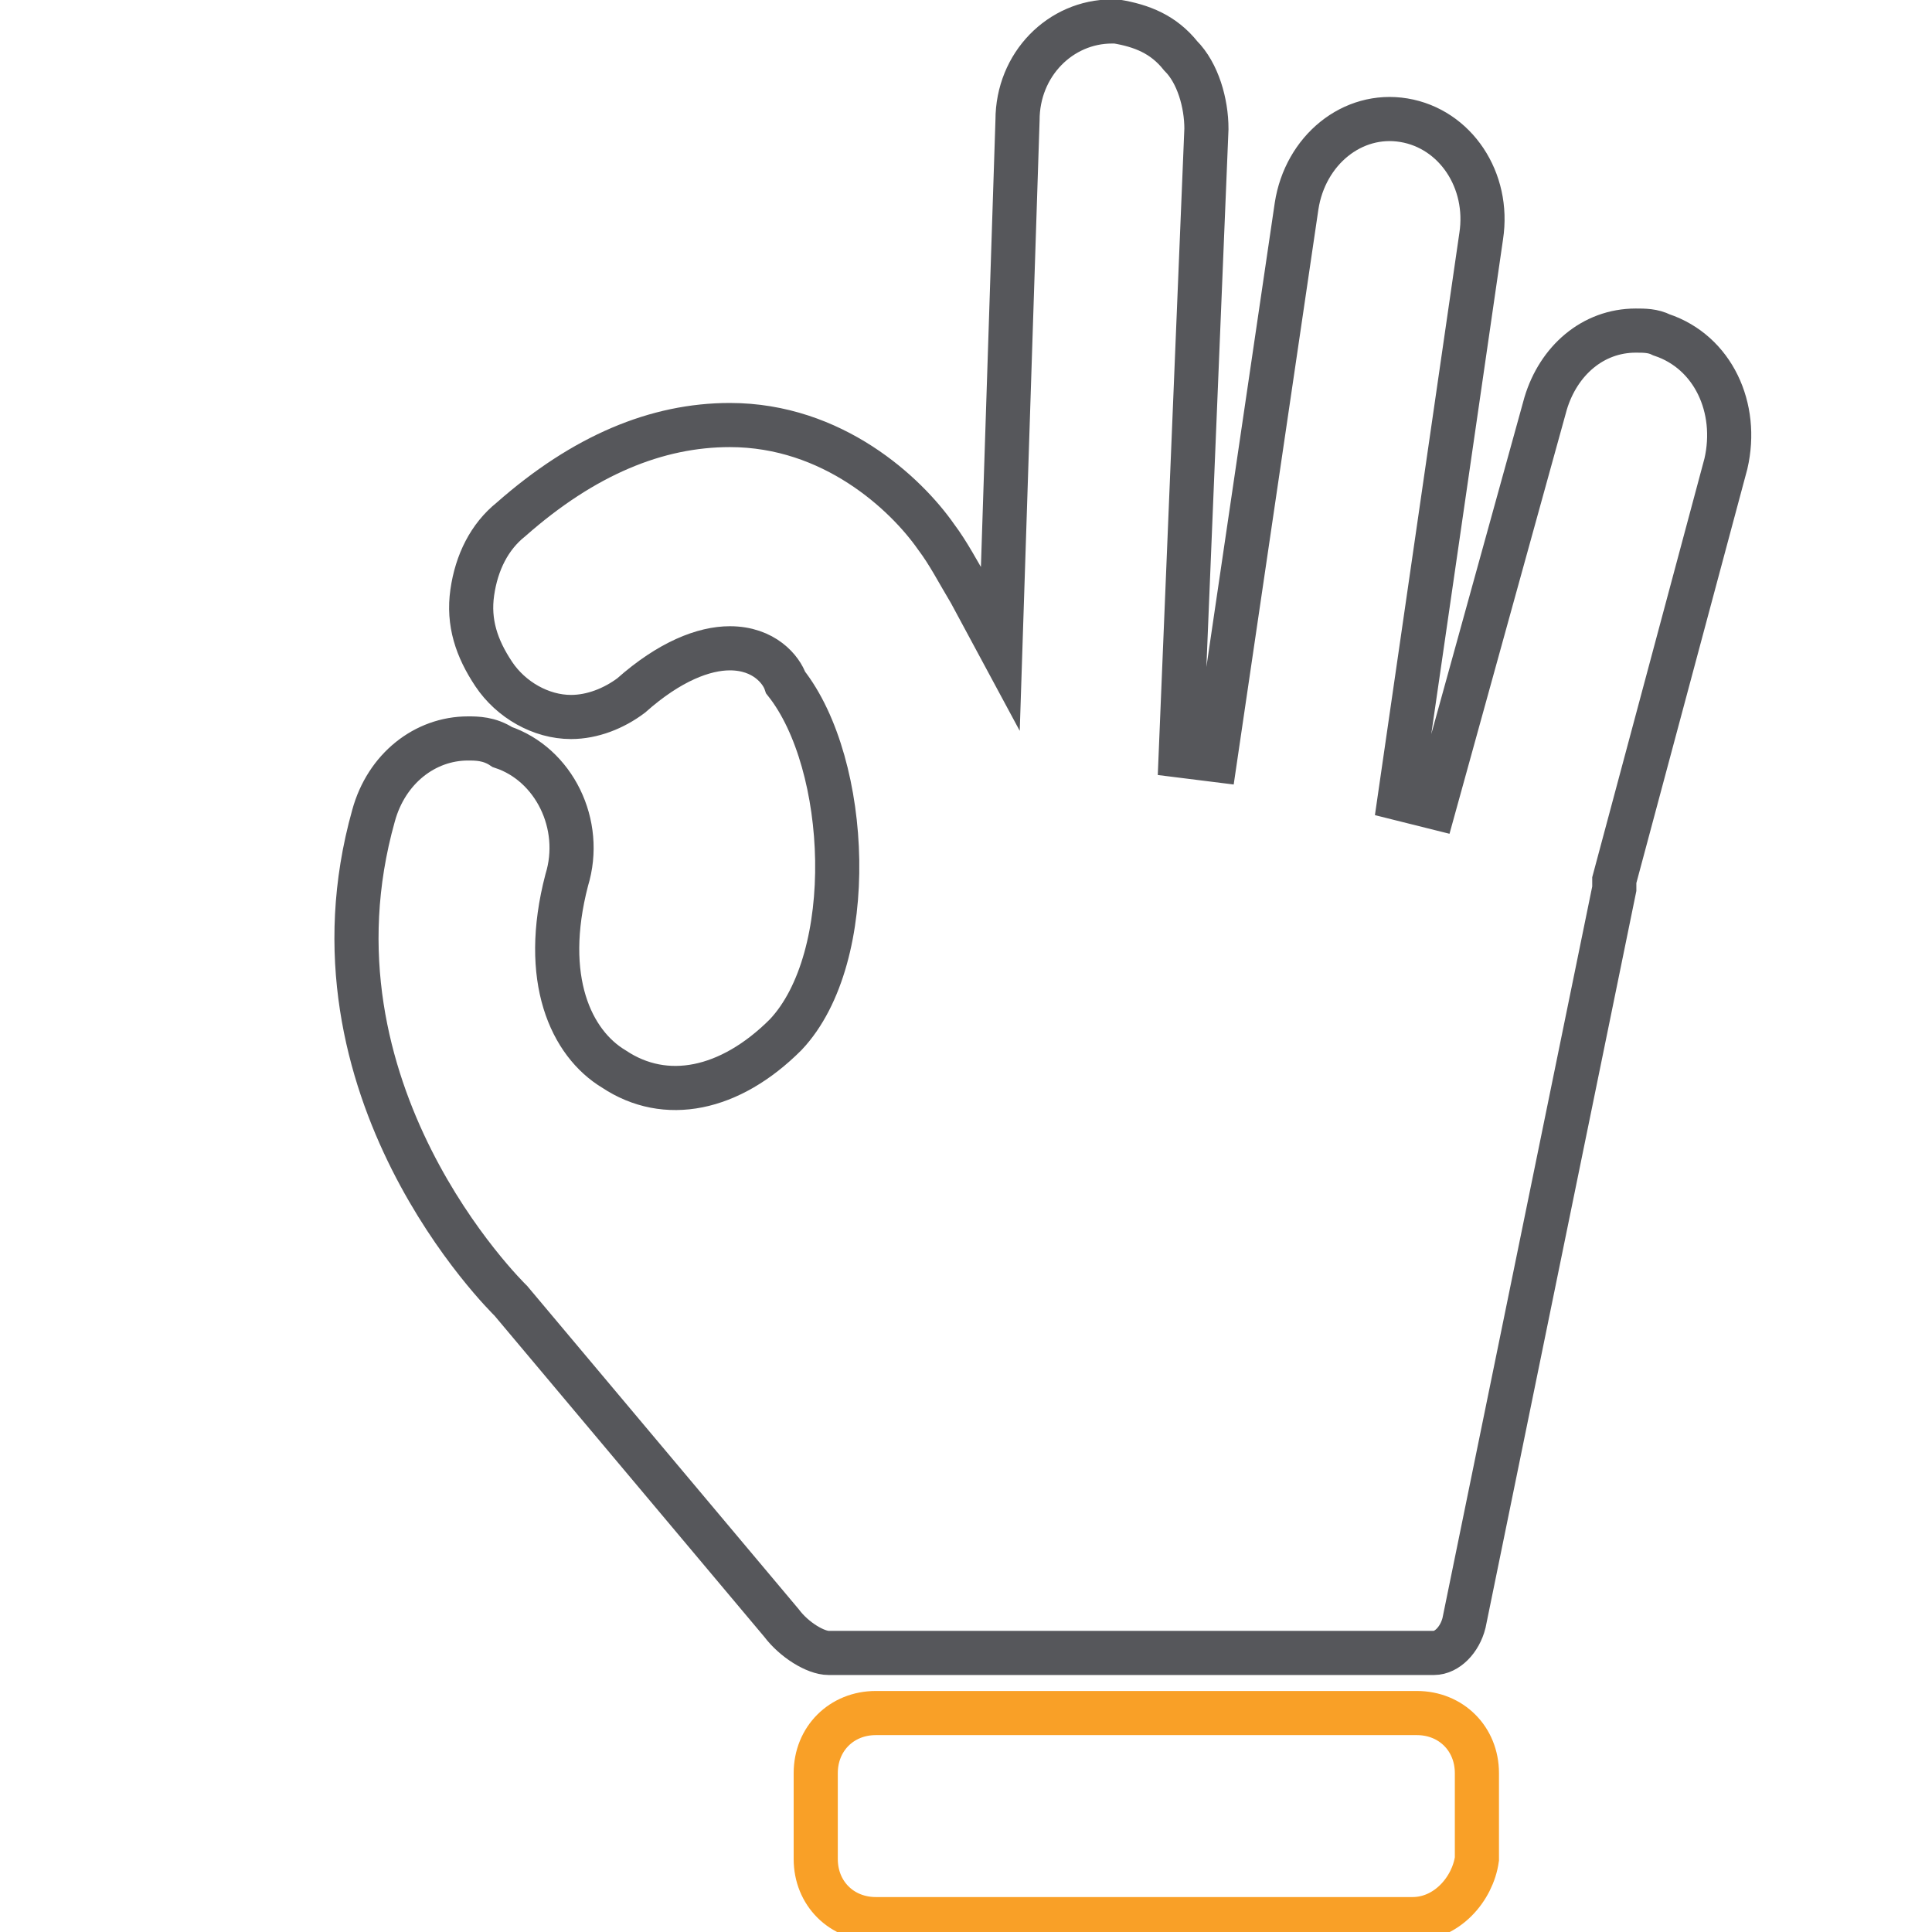 <?xml version="1.0" encoding="utf-8"?>
<!-- Generator: Adobe Illustrator 22.0.1, SVG Export Plug-In . SVG Version: 6.00 Build 0)  -->
<svg version="1.1" id="Layer_1" xmlns="http://www.w3.org/2000/svg" xmlns:xlink="http://www.w3.org/1999/xlink" x="0px" y="0px"
	 viewBox="0 0 45 45" style="enable-background:new 0 0 45 45;" xml:space="preserve">
<style type="text/css">
	.st0{fill:none;stroke:#56575B;stroke-width:1.028;stroke-miterlimit:10;}
	.st1{fill:none;stroke:#F9A027;stroke-width:1.028;stroke-miterlimit:10;}
</style>
<g>
	<g>
		<path class="st0" d="M10.9,17.2c-1,0-1.9,0.7-2.2,1.8c-1.8,6.4,3.1,11.2,3.2,11.3l6.3,7.5c0.3,0.4,0.8,0.7,1.1,0.7h14.1
			c0.3,0,0.6-0.3,0.7-0.7l3.5-17.1c0,0,0-0.1,0-0.1l0-0.1l2.6-9.7c0.3-1.3-0.3-2.6-1.5-3c-0.2-0.1-0.4-0.1-0.6-0.1
			c-1,0-1.8,0.7-2.1,1.7l-2.6,9.4l-0.8-0.2l1.9-13.1c0.2-1.3-0.6-2.5-1.8-2.7c-1.2-0.2-2.3,0.7-2.5,2l-1.9,12.9l-0.8-0.1L28.1,3
			c0-0.6-0.2-1.3-0.6-1.7c-0.4-0.5-0.9-0.7-1.5-0.8l-0.1,0c-1.2,0-2.2,1-2.2,2.3l-0.4,12.3l-0.7-1.3c-0.3-0.5-0.5-0.9-0.8-1.3
			c-0.7-1-2.4-2.6-4.8-2.6c-1.7,0-3.4,0.7-5.1,2.2c-0.5,0.4-0.8,1-0.9,1.7c-0.1,0.7,0.1,1.3,0.5,1.9c0.4,0.6,1.1,1,1.8,1
			c0.5,0,1-0.2,1.4-0.5c0.9-0.8,1.7-1.1,2.3-1.1c0.8,0,1.2,0.5,1.3,0.8c1.5,1.9,1.7,6.4,0,8.2c-1.3,1.3-2.8,1.6-4,0.8
			c-1-0.6-1.7-2.1-1.1-4.4c0.4-1.3-0.3-2.7-1.5-3.1C11.4,17.2,11.1,17.2,10.9,17.2z"/>
	</g>
	<path class="st1" d="M32.9,44.7H20.4c-0.8,0-1.4-0.6-1.4-1.4v-2c0-0.8,0.6-1.4,1.4-1.4h12.6c0.8,0,1.4,0.6,1.4,1.4v2
		C34.3,44,33.7,44.7,32.9,44.7z"/>
</g>
</svg>
